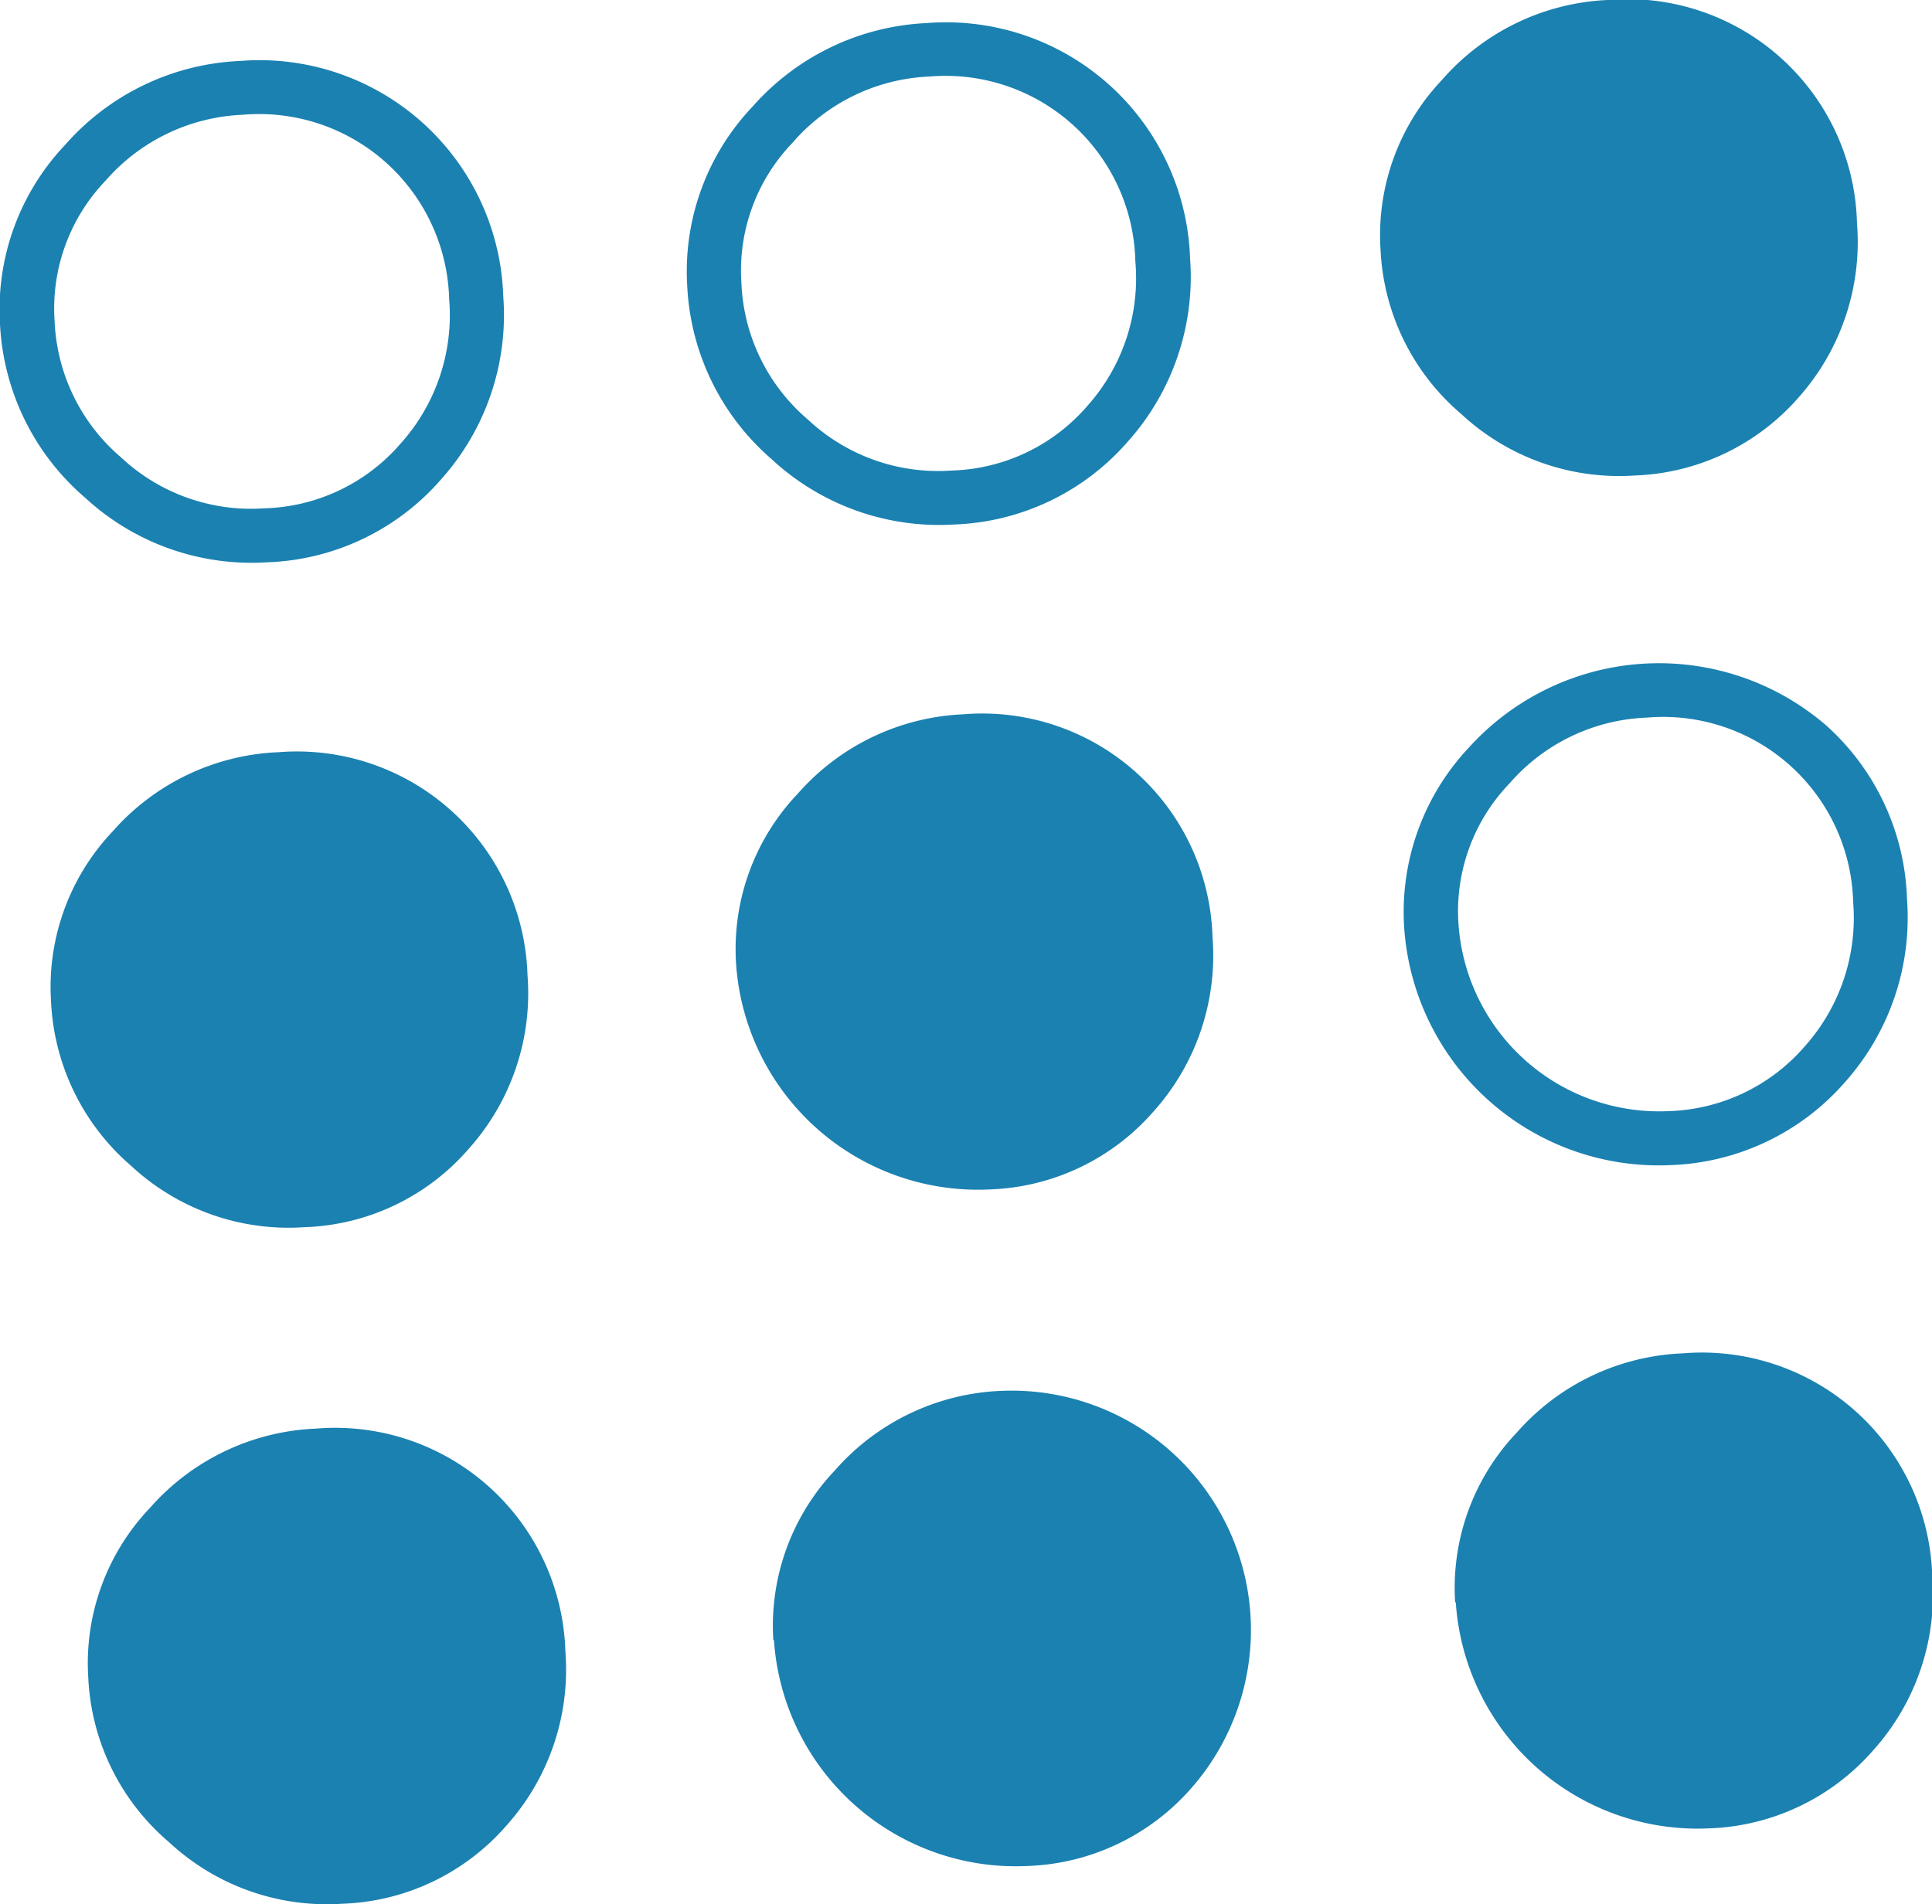<?xml version="1.0" standalone="no"?>
<!DOCTYPE svg PUBLIC "-//W3C//DTD SVG 1.1//EN" "http://www.w3.org/Graphics/SVG/1.1/DTD/svg11.dtd">
<svg xmlns="http://www.w3.org/2000/svg" viewBox="0 0 151.45 149.28" width="151.45" height="149.28"><defs><style>.cls-1{fill:#1b81b1;}</style></defs><g id="Шар_2" data-name="Шар 2"><g id="Слой_1" data-name="Слой 1"><path class="cls-1" d="M114.07,125.62a17.65,17.65,0,0,1,4.84-13.32,18.27,18.27,0,0,1,13-6.2,18.06,18.06,0,0,1,19.56,17.46,18.27,18.27,0,0,1-4.62,13.65,17.87,17.87,0,0,1-12.89,6.13,19,19,0,0,1-19.84-17.72Z"/><path class="cls-1" d="M60.62,128.57a17.7,17.7,0,0,1,4.85-13.32,18.3,18.3,0,0,1,13-6.21,18.77,18.77,0,0,1,14.94,31.12,17.87,17.87,0,0,1-12.89,6.13,19,19,0,0,1-19.85-17.72Z"/><path class="cls-1" d="M6.92,131.53a17.65,17.65,0,0,1,4.84-13.32,18.32,18.32,0,0,1,13-6.21,18.06,18.06,0,0,1,19.56,17.47,18.3,18.3,0,0,1-4.62,13.65,17.85,17.85,0,0,1-12.89,6.13,18.15,18.15,0,0,1-13.55-4.82A18,18,0,0,1,6.92,131.53Z"/><path class="cls-1" d="M4,78.49A17.72,17.72,0,0,1,8.84,65.17a18.29,18.29,0,0,1,13-6.2A18.08,18.08,0,0,1,41.35,76.44a18.26,18.26,0,0,1-4.62,13.64,17.8,17.8,0,0,1-12.89,6.13A18.12,18.12,0,0,1,10.28,91.4,18.09,18.09,0,0,1,4,78.49Z"/><path class="cls-1" d="M57.7,75.53a17.67,17.67,0,0,1,4.84-13.31A18.3,18.3,0,0,1,75.5,56,18.06,18.06,0,0,1,95.05,73.48a18.3,18.3,0,0,1-4.61,13.64,17.82,17.82,0,0,1-12.89,6.13A19,19,0,0,1,57.7,75.53Z"/><path class="cls-1" d="M108.22,19.56a17.69,17.69,0,0,1,4.84-13.32A18.29,18.29,0,0,1,126,0,18,18,0,0,1,145.57,17.5,18.32,18.32,0,0,1,141,31.15a17.89,17.89,0,0,1-12.89,6.13,18.17,18.17,0,0,1-13.56-4.82A18,18,0,0,1,108.22,19.56Z"/><path class="cls-1" d="M131,91.34a20,20,0,0,1-20.93-18.68,18.81,18.81,0,0,1,5.11-14.09,20.08,20.08,0,0,1,27.94-1.73,19.06,19.06,0,0,1,6.37,13.64,19.38,19.38,0,0,1-4.88,14.38A19,19,0,0,1,131,91.34Zm-1.93-35.08a15,15,0,0,0-10.74,5.16,14.44,14.44,0,0,0-4,11,15.77,15.77,0,0,0,16.46,14.69,14.67,14.67,0,0,0,10.67-5.06,15.12,15.12,0,0,0,3.81-11.33,14.9,14.9,0,0,0-16.18-14.46Z"/><path class="cls-1" d="M74.8,41.12A19.3,19.3,0,0,1,60.49,36a19.15,19.15,0,0,1-6.62-13.62A18.74,18.74,0,0,1,59,8.35,19.36,19.36,0,0,1,72.63,1.81,19.14,19.14,0,0,1,93.29,20.25a19.36,19.36,0,0,1-4.88,14.37A18.93,18.93,0,0,1,74.8,41.12ZM72.87,6A15,15,0,0,0,62.12,11.2a14.44,14.44,0,0,0-4,11,14.84,14.84,0,0,0,5.21,10.69,14.92,14.92,0,0,0,11.25,4,14.59,14.59,0,0,0,10.66-5.07A15,15,0,0,0,89,20.49,14.88,14.88,0,0,0,72.87,6Z"/><path class="cls-1" d="M21,44.08A19.25,19.25,0,0,1,6.65,39,19.15,19.15,0,0,1,0,25.39,18.74,18.74,0,0,1,5.14,11.32,19.33,19.33,0,0,1,18.8,4.78,19.12,19.12,0,0,1,39.45,23.22a19.31,19.31,0,0,1-4.88,14.37A18.92,18.92,0,0,1,21,44.08ZM19,9A15.06,15.06,0,0,0,8.28,14.16a14.47,14.47,0,0,0-4,11A14.84,14.84,0,0,0,9.48,35.85a14.91,14.91,0,0,0,11.25,4,14.62,14.62,0,0,0,10.66-5.06,15.06,15.06,0,0,0,3.82-11.34A14.9,14.9,0,0,0,19,9Z"/></g></g></svg>